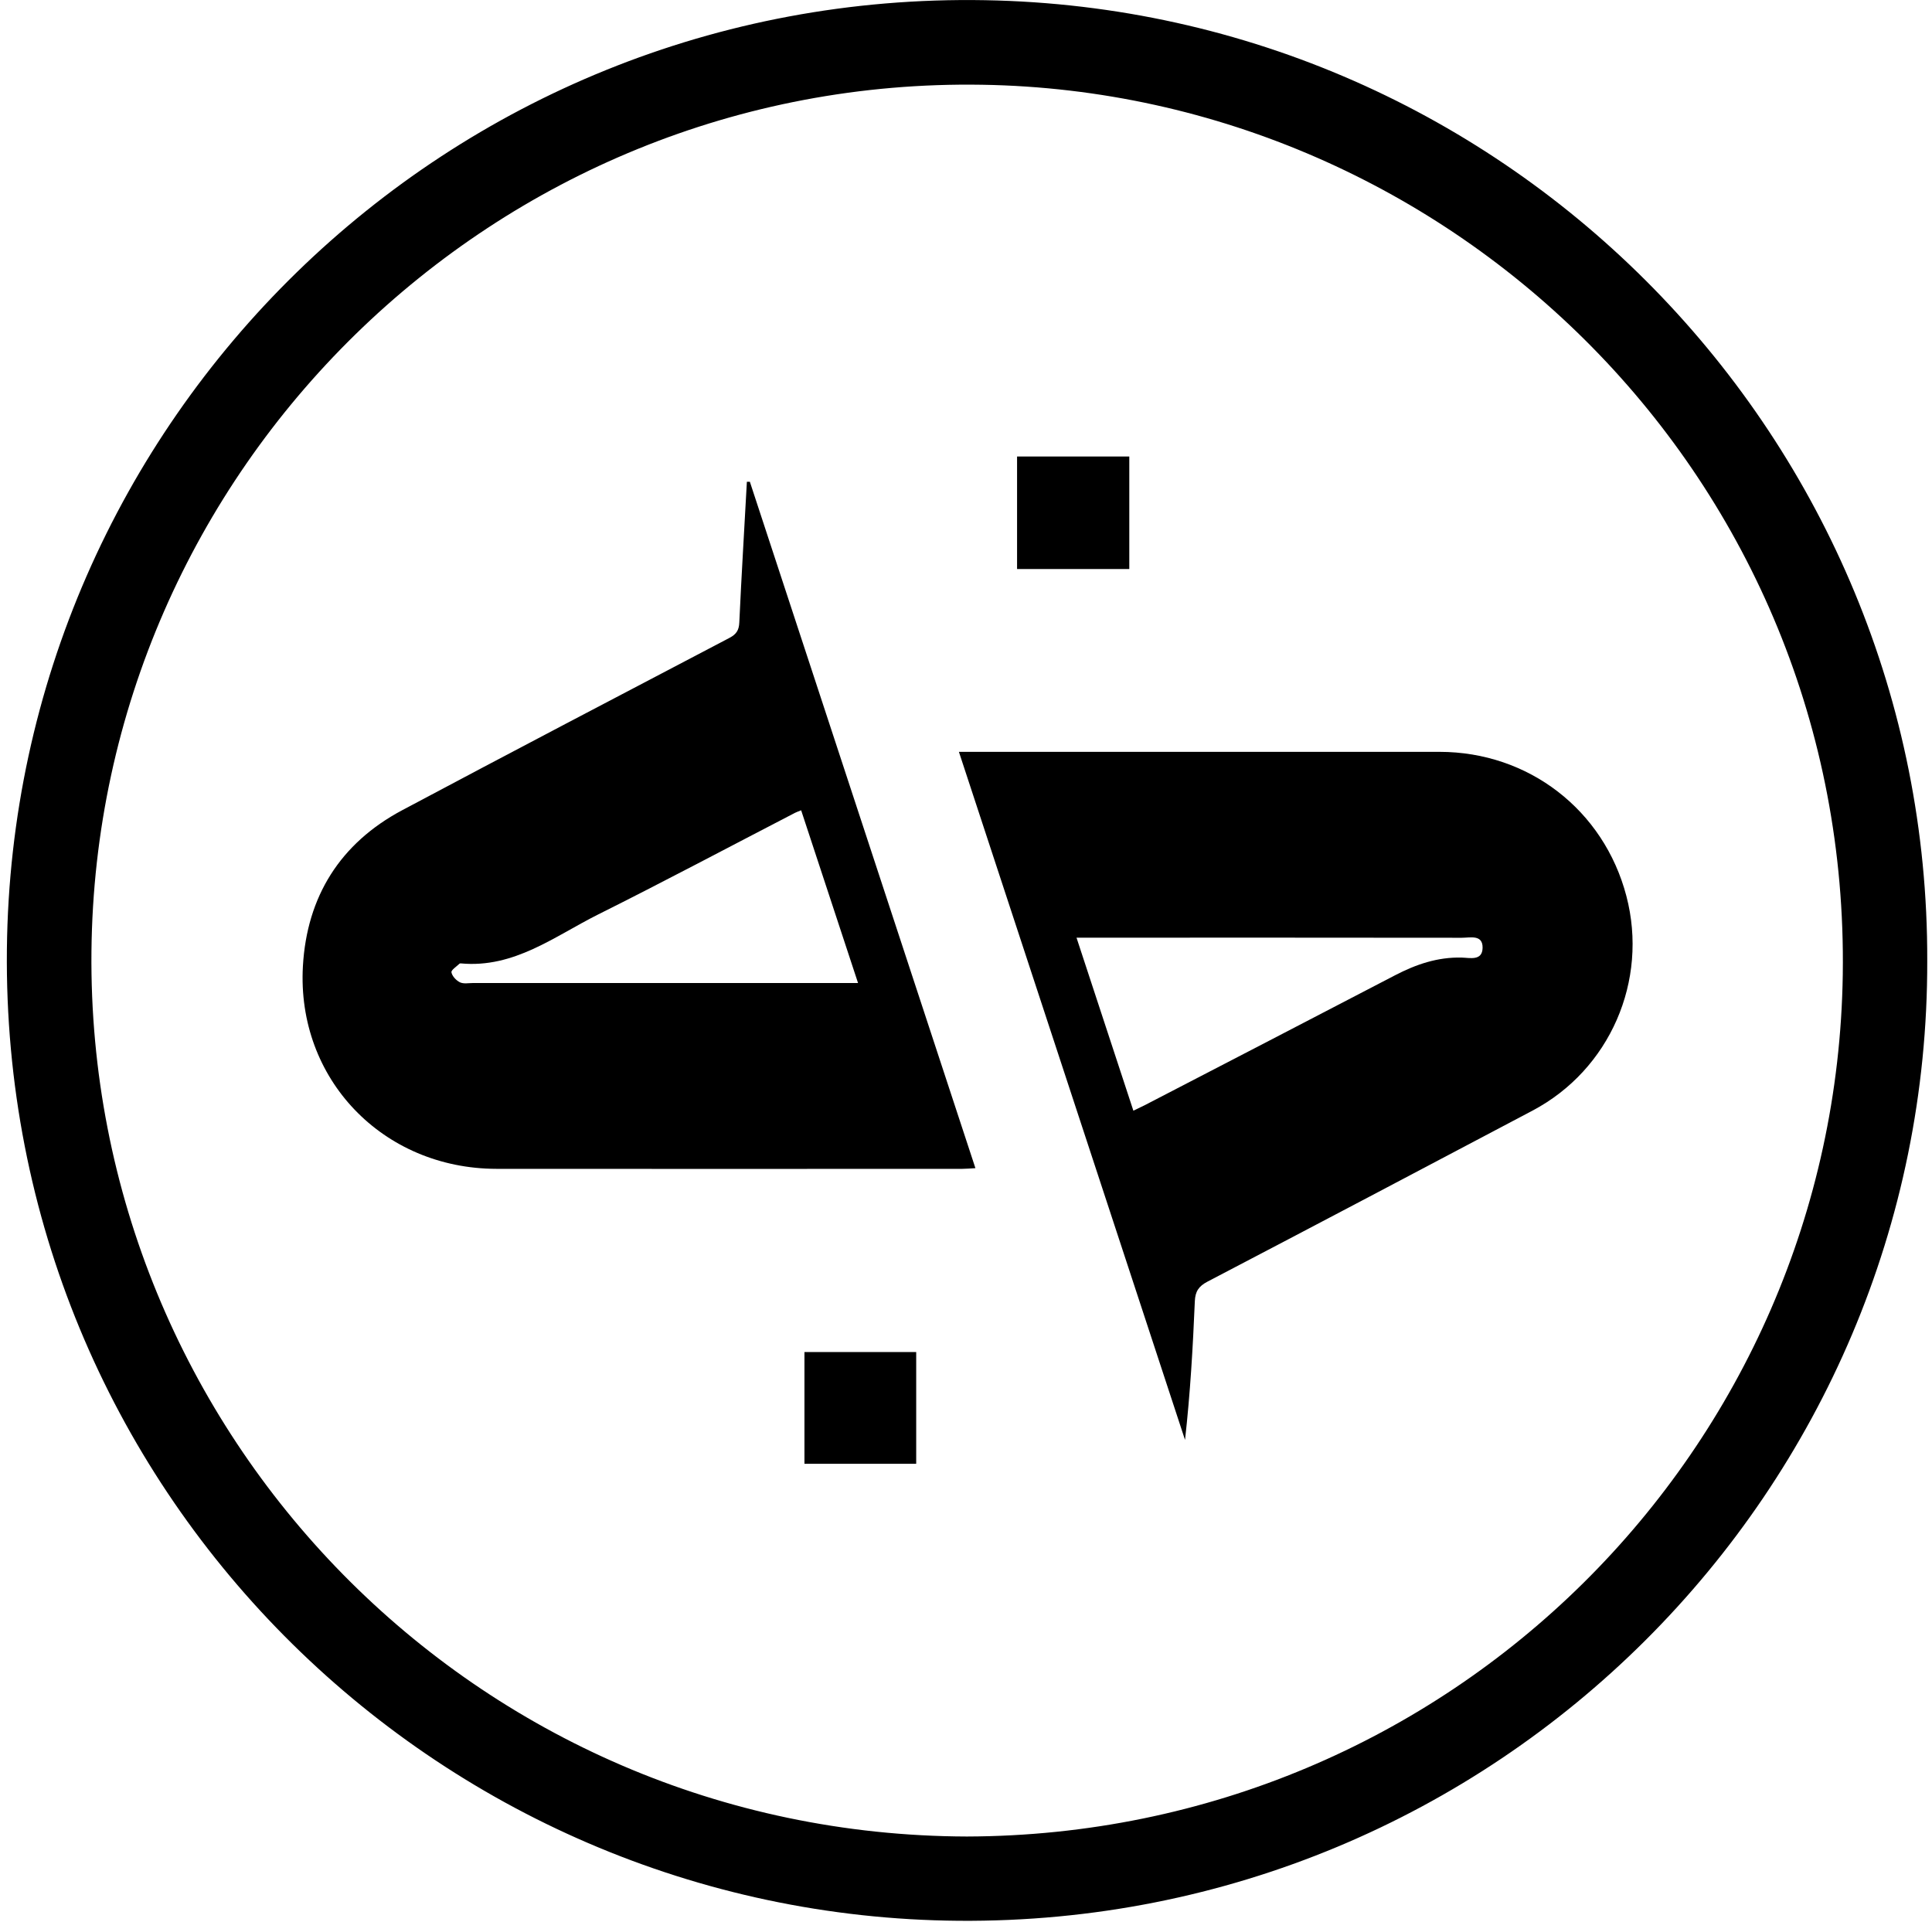 <svg width="199" height="198" viewBox="0 0 199 198" fill="none" xmlns="http://www.w3.org/2000/svg">
<path d="M198.51 98.96C198.64 153.39 154.16 198.28 98.75 197.84C44.81 197.41 0.13 153.38 0.71 97.78C1.29 43.22 46.11 -0.97 101.46 0.02C155.58 0.98 198.67 45.3 198.51 98.96ZM99.59 189.16C149.35 189.02 189.09 149.26 189.81 100.37C190.56 49.4 149.69 9.52 101.18 8.73C50.89 7.9 9.91 48.33 9.42 98C8.93 147.72 48.96 189.01 99.59 189.16Z" fill="black"/>
<path d="M77.23 49.6C84.96 73.14 92.7 96.67 100.47 120.32C99.92 120.35 99.52 120.39 99.13 120.39C83.13 120.39 67.13 120.41 51.13 120.39C39.44 120.37 30.54 111.14 31.2 99.51C31.61 92.35 35.03 86.86 41.43 83.45C52.64 77.48 63.89 71.6 75.14 65.7C75.84 65.33 76.12 64.91 76.15 64.11C76.37 59.28 76.67 54.45 76.93 49.62C77.03 49.62 77.13 49.62 77.22 49.62L77.23 49.6ZM88.38 101.25C86.4 95.22 84.47 89.36 82.52 83.46C82.22 83.58 82.05 83.64 81.89 83.72C75.13 87.22 68.4 90.8 61.59 94.2C57.1 96.45 52.95 99.74 47.47 99.23C47.43 99.23 47.36 99.23 47.34 99.25C47.03 99.55 46.46 99.91 46.5 100.15C46.57 100.54 46.99 100.99 47.38 101.18C47.76 101.36 48.28 101.25 48.75 101.25H88.38Z" fill="black"/>
<path d="M98.76 77.44H100.54C116.45 77.44 132.36 77.44 148.27 77.44C157.45 77.44 165.2 83.43 167.52 92.29C169.81 101.02 165.82 110.19 157.84 114.4C146.7 120.29 135.54 126.17 124.37 132.01C123.47 132.48 123.11 133.02 123.07 134.03C122.87 138.77 122.6 143.51 122.06 148.31C114.32 124.77 106.58 101.23 98.77 77.44H98.76ZM110.88 96.57C112.88 102.65 114.8 108.49 116.74 114.4C117.23 114.16 117.56 114.01 117.88 113.85C126.48 109.39 135.09 104.94 143.68 100.46C145.85 99.33 148.07 98.57 150.55 98.63C151.4 98.65 152.69 99 152.71 97.62C152.73 96.23 151.43 96.59 150.57 96.59C137.91 96.57 125.25 96.58 112.59 96.58H110.88V96.57Z" fill="black"/>
<path d="M104.76 58.61V47.02H116.32V58.61H104.76Z" fill="black"/>
<path d="M82.86 150.77V139.26H94.37V150.77H82.86Z" fill="black"/>
</svg>
